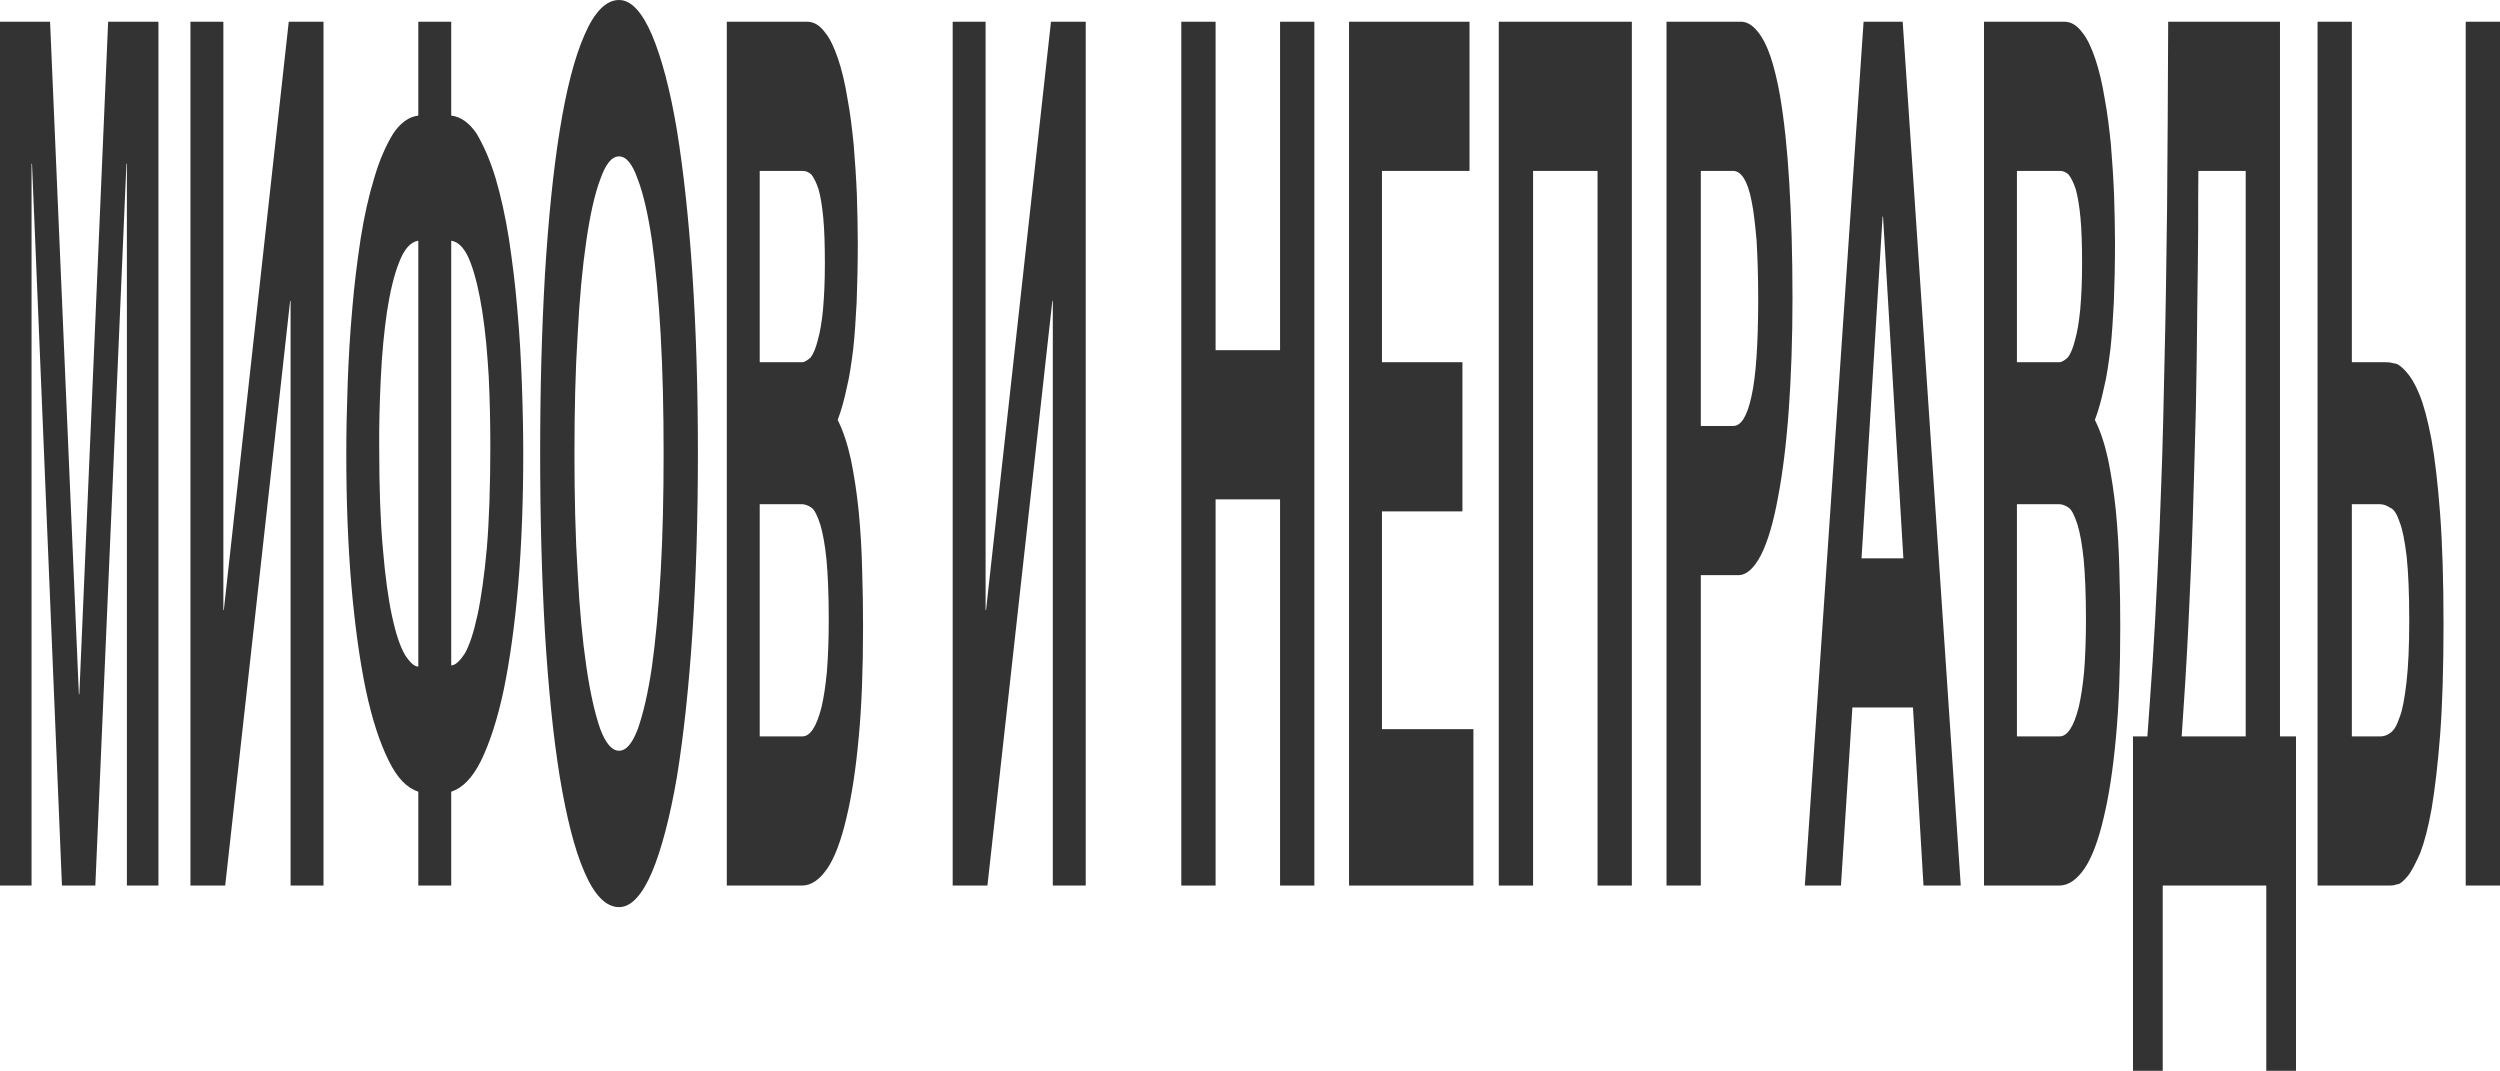 <svg width="1193" height="511" viewBox="0 0 1193 511" fill="none" xmlns="http://www.w3.org/2000/svg">
<path d="M1122.3 172.845H1137.91C1139.11 172.845 1140.52 172.845 1142.49 173.419C1144.23 173.419 1146.2 175.142 1148.27 177.438C1150.34 179.735 1152.52 183.179 1154.6 188.346C1156.67 193.513 1158.52 200.403 1160.27 209.589C1162.02 219.348 1163.33 230.831 1164.42 245.184C1165.51 259.536 1166.05 277.334 1166.05 298.002C1166.05 318.67 1165.51 336.468 1164.42 350.82C1163.33 364.599 1162.02 376.081 1160.38 385.841C1158.74 395.027 1156.89 401.917 1154.92 407.084C1152.85 411.676 1150.89 415.695 1149.03 417.992C1147.07 420.288 1145.32 422.011 1143.8 422.011C1142.27 422.585 1141.07 422.585 1140.31 422.585H1105.94V10.371H1122.3V172.845ZM1193 422.585H1176.64V10.371H1193V422.585ZM1136.16 351.395C1137.69 351.395 1139.21 350.82 1140.74 349.672C1142.38 348.524 1143.8 346.228 1145.11 342.209C1146.52 338.764 1147.51 333.023 1148.38 325.559C1149.25 318.096 1149.69 308.336 1149.69 296.28C1149.69 283.075 1149.25 273.315 1148.49 265.852C1147.61 258.388 1146.52 252.647 1145.11 249.202C1143.8 245.184 1142.27 242.887 1140.63 242.313C1138.89 241.165 1137.25 240.591 1135.5 240.591H1122.3V351.395H1136.16Z" fill="#333333"/>
<path d="M1024.74 351.394C1025.61 339.912 1026.37 327.856 1027.24 315.799C1028.01 303.743 1028.77 290.538 1029.43 276.186C1030.19 261.833 1030.85 246.332 1031.39 229.682C1032.05 212.459 1032.48 193.513 1032.92 171.697C1033.46 150.455 1033.79 126.342 1034.12 99.933C1034.34 73.524 1034.55 43.67 1034.66 10.371H1088.01V351.394H1095.65V510.998H1081.47V422.585H1032.05V510.998H1017.86V351.394H1024.74ZM1049.06 81.561C1048.96 89.025 1048.96 98.785 1048.96 110.267C1048.85 121.749 1048.74 134.38 1048.52 148.732C1048.41 163.085 1048.19 178.586 1047.86 195.236C1047.43 211.311 1046.99 228.534 1046.45 245.758C1045.9 263.555 1045.14 281.353 1044.26 299.15C1043.39 316.948 1042.3 334.171 1041.1 351.394H1071.65V81.561H1049.06Z" fill="#333333"/>
<path d="M985.168 10.371C988.332 10.371 991.169 12.093 993.678 15.538C996.078 18.409 998.151 23.002 999.897 28.169C1001.64 33.336 1003.17 39.651 1004.37 47.114C1005.68 54.004 1006.55 61.467 1007.32 68.931C1007.97 76.968 1008.52 85.006 1008.84 93.043C1009.06 101.081 1009.28 108.545 1009.28 116.008C1009.28 126.342 1009.06 135.528 1008.73 144.14C1008.3 152.177 1007.86 159.641 1007.1 166.53C1006.22 173.419 1005.35 179.735 1004.04 184.902C1002.84 190.643 1001.42 195.81 999.678 200.403C1002.3 205.57 1004.37 211.885 1006.01 219.348C1007.64 227.386 1008.84 235.424 1009.72 244.035C1010.59 253.221 1011.13 262.407 1011.35 271.593C1011.68 281.353 1011.79 290.539 1011.79 299.15C1011.79 319.244 1011.13 337.042 1009.72 351.969C1008.3 367.47 1006.33 380.1 1003.82 390.434C1001.42 400.768 998.26 409.38 994.66 414.547C991.059 419.714 987.132 422.585 982.659 422.585H946.765V10.371H985.168ZM982.659 172.845C984.077 172.845 985.495 171.697 986.805 170.549C988.114 168.826 989.314 165.956 990.296 161.937C991.278 158.492 992.15 153.325 992.696 147.584C993.241 141.269 993.569 134.38 993.569 125.768C993.569 117.156 993.351 109.693 992.805 103.952C992.26 98.21 991.496 93.618 990.514 90.173C989.532 87.302 988.441 85.006 987.132 83.284C985.823 82.135 984.514 81.561 983.095 81.561H962.475V172.845H982.659ZM982.877 351.395C984.732 351.395 986.368 350.246 987.896 347.95C989.423 345.653 990.732 342.209 991.932 337.616C993.023 333.023 993.896 327.282 994.551 320.392C995.096 313.503 995.423 304.891 995.423 295.706C995.423 283.649 994.987 273.889 994.332 267C993.569 259.536 992.587 254.369 991.387 250.351C990.078 246.332 988.768 243.461 987.241 242.313C985.604 241.165 984.077 240.591 982.441 240.591H962.475V351.395H982.877Z" fill="#333333"/>
<path d="M935.672 422.585H917.889L912.87 337.616H883.959L878.504 422.585H861.266L889.305 10.371H907.961L935.672 422.585ZM898.578 103.377H898.36L888.323 266.426H908.288L898.578 103.377Z" fill="#333333"/>
<path d="M830.829 10.371C834.974 10.371 838.575 13.816 841.739 19.557C844.793 25.298 847.303 33.91 849.375 45.392C851.339 56.874 852.867 70.653 853.849 87.302C854.83 103.377 855.376 121.749 855.376 142.417C855.376 161.937 854.721 179.735 853.63 195.236C852.43 211.885 850.685 225.664 848.503 237.146C846.321 249.202 843.593 258.388 840.429 264.703C837.156 271.019 833.556 274.463 829.519 274.463H811.627V422.585H795.262V10.371H830.829ZM827.119 203.273C830.829 203.273 833.774 198.68 835.847 188.92C837.92 179.735 839.011 164.234 839.011 142.417C839.011 131.509 838.684 122.323 838.247 114.86C837.593 107.396 836.829 100.507 835.847 95.914C834.865 90.747 833.556 87.302 832.138 85.006C830.61 82.709 828.974 81.561 827.119 81.561H811.627V203.273H827.119Z" fill="#333333"/>
<path d="M778.714 422.585H762.349V81.561H731.583V422.585H715.218V10.371H778.714V422.585Z" fill="#333333"/>
<path d="M701.254 81.561H659.469V172.845H697.872V244.035H659.469V347.95H703.109V422.585H643.759V10.371H701.254V81.561Z" fill="#333333"/>
<path d="M580.08 167.104H610.846V10.371H627.211V422.585H610.846V238.294H580.08V422.585H563.715V10.371H580.08V167.104Z" fill="#333333"/>
<path d="M470.326 291.113H470.544L501.528 10.371H518.111V422.585H502.401V143.565H502.183L471.199 422.585H454.616V10.371H470.326V291.113Z" fill="#333333"/>
<path d="M385.228 10.371C388.392 10.371 391.229 12.093 393.738 15.538C396.138 18.409 398.211 23.002 399.957 28.169C401.702 33.336 403.229 39.651 404.43 47.114C405.739 54.004 406.612 61.467 407.375 68.931C408.03 76.968 408.575 85.006 408.903 93.043C409.121 101.081 409.339 108.545 409.339 116.008C409.339 126.342 409.121 135.528 408.794 144.14C408.357 152.177 407.921 159.641 407.157 166.53C406.284 173.419 405.411 179.735 404.102 184.902C402.902 190.643 401.484 195.81 399.738 200.403C402.357 205.57 404.43 211.885 406.066 219.348C407.703 227.386 408.903 235.424 409.775 244.035C410.648 253.221 411.194 262.407 411.412 271.593C411.739 281.353 411.848 290.539 411.848 299.15C411.848 319.244 411.194 337.042 409.775 351.969C408.357 367.47 406.393 380.1 403.884 390.434C401.484 400.768 398.32 409.38 394.72 414.547C391.119 419.714 387.192 422.585 382.719 422.585H346.825V10.371H385.228ZM382.719 172.845C384.137 172.845 385.555 171.697 386.865 170.549C388.174 168.826 389.374 165.956 390.356 161.937C391.338 158.492 392.21 153.325 392.756 147.584C393.301 141.269 393.629 134.38 393.629 125.768C393.629 117.156 393.411 109.693 392.865 103.952C392.32 98.21 391.556 93.618 390.574 90.173C389.592 87.302 388.501 85.006 387.192 83.284C385.883 82.135 384.574 81.561 383.155 81.561H362.535V172.845H382.719ZM382.937 351.395C384.792 351.395 386.428 350.246 387.956 347.95C389.483 345.653 390.792 342.209 391.992 337.616C393.083 333.023 393.956 327.282 394.611 320.392C395.156 313.503 395.483 304.891 395.483 295.706C395.483 283.649 395.047 273.889 394.392 267C393.629 259.536 392.647 254.369 391.447 250.351C390.138 246.332 388.828 243.461 387.301 242.313C385.665 241.165 384.137 240.591 382.501 240.591H362.535V351.395H382.937Z" fill="#333333"/>
<path d="M257.765 216.441C257.765 185.439 258.529 157.307 260.056 130.898C261.693 104.489 263.984 81.524 267.148 62.004C270.312 42.484 274.13 27.558 278.931 16.649C283.622 5.741 289.186 0 295.405 0C301.187 0 306.424 5.741 311.115 16.649C315.697 27.558 319.734 42.484 323.007 62.004C326.171 81.524 328.68 104.489 330.425 130.898C332.171 157.307 333.044 185.439 333.044 216.441C333.044 246.869 332.171 275.575 330.425 301.984C328.68 328.393 326.171 351.358 323.007 370.877C319.734 389.823 315.697 405.324 311.115 416.232C306.424 427.141 301.187 432.882 295.405 432.882C289.186 432.882 283.622 427.141 278.931 416.232C274.13 405.324 270.312 389.823 267.148 370.877C263.984 351.358 261.693 328.393 260.056 301.984C258.529 275.575 257.765 246.869 257.765 216.441ZM295.405 358.247C298.787 358.247 301.732 354.802 304.351 347.913C306.969 340.449 309.26 330.689 311.115 318.059C312.86 305.428 314.279 290.501 315.261 273.278C316.243 256.055 316.679 237.109 316.679 216.441C316.679 195.773 316.243 176.827 315.261 159.604C314.279 142.38 312.86 127.453 311.115 114.823C309.26 102.192 306.969 92.432 304.351 85.543C301.732 78.079 298.787 74.635 295.405 74.635C292.023 74.635 289.077 78.079 286.458 85.543C283.84 92.432 281.658 102.192 279.803 114.823C277.949 127.453 276.53 142.38 275.658 159.604C274.567 176.827 274.13 195.773 274.13 216.441C274.13 237.109 274.567 256.055 275.658 273.278C276.53 290.501 277.949 305.428 279.803 318.059C281.658 330.689 283.84 340.449 286.458 347.913C289.077 354.802 292.023 358.247 295.405 358.247Z" fill="#333333"/>
<path d="M199.617 377.804C194.38 376.081 189.58 371.489 185.434 362.877C181.179 354.265 177.579 343.357 174.524 329.004C171.579 314.651 169.288 298.002 167.651 279.056C166.015 259.536 165.251 238.868 165.251 216.478C165.251 206.144 165.469 195.236 165.906 183.179C166.342 171.123 166.997 159.641 168.088 147.584C169.069 135.528 170.488 124.62 172.124 113.712C173.87 102.803 175.943 93.618 178.561 85.006C181.07 76.394 184.125 69.505 187.616 63.764C191.108 58.597 195.035 55.726 199.617 55.152V10.371H215.328V55.152C219.91 55.726 223.946 58.597 227.438 63.764C230.82 69.505 233.874 76.394 236.493 85.006C239.002 93.618 241.075 102.803 242.821 113.712C244.457 124.62 245.875 135.528 246.857 147.584C247.948 159.641 248.603 171.123 249.039 183.179C249.476 195.236 249.694 206.144 249.694 216.478C249.694 238.868 248.93 259.536 247.294 279.056C245.657 298.002 243.366 314.651 240.42 329.004C237.366 343.357 233.765 354.265 229.62 362.877C225.365 371.489 220.564 376.081 215.328 377.804V422.585H199.617V377.804ZM199.617 114.86C195.908 115.434 192.853 118.879 190.453 125.194C187.944 131.509 186.089 139.547 184.671 148.732C183.252 158.492 182.27 168.826 181.725 180.309C181.179 191.791 180.852 202.699 180.961 213.607C180.961 232.553 181.507 248.628 182.707 261.833C183.798 275.037 185.325 285.946 187.071 293.983C188.926 302.595 190.889 308.336 193.18 312.355C195.362 315.8 197.544 318.096 199.617 318.096V114.86ZM215.328 317.522C217.4 317.522 219.582 315.225 221.873 311.781C224.055 307.762 226.019 302.021 227.874 293.409C229.62 285.371 231.147 274.463 232.347 261.259C233.438 248.054 233.984 231.405 233.984 213.033C233.984 202.125 233.765 191.217 233.22 179.735C232.565 168.826 231.692 158.492 230.165 148.732C228.747 139.547 226.892 131.509 224.492 125.194C222.092 118.879 219.037 115.434 215.328 114.86V317.522Z" fill="#333333"/>
<path d="M106.591 291.113H106.809L137.794 10.371H154.377V422.585H138.666V143.565H138.448L107.464 422.585H90.881V10.371H106.591V291.113Z" fill="#333333"/>
<path d="M37.639 331.301H37.857L51.604 10.371H75.606V422.585H60.55V78.117H60.332L45.494 422.585H29.566L15.274 78.117H15.056V422.585H0V10.371H23.893L37.639 331.301Z" fill="#333333"/>
</svg>
